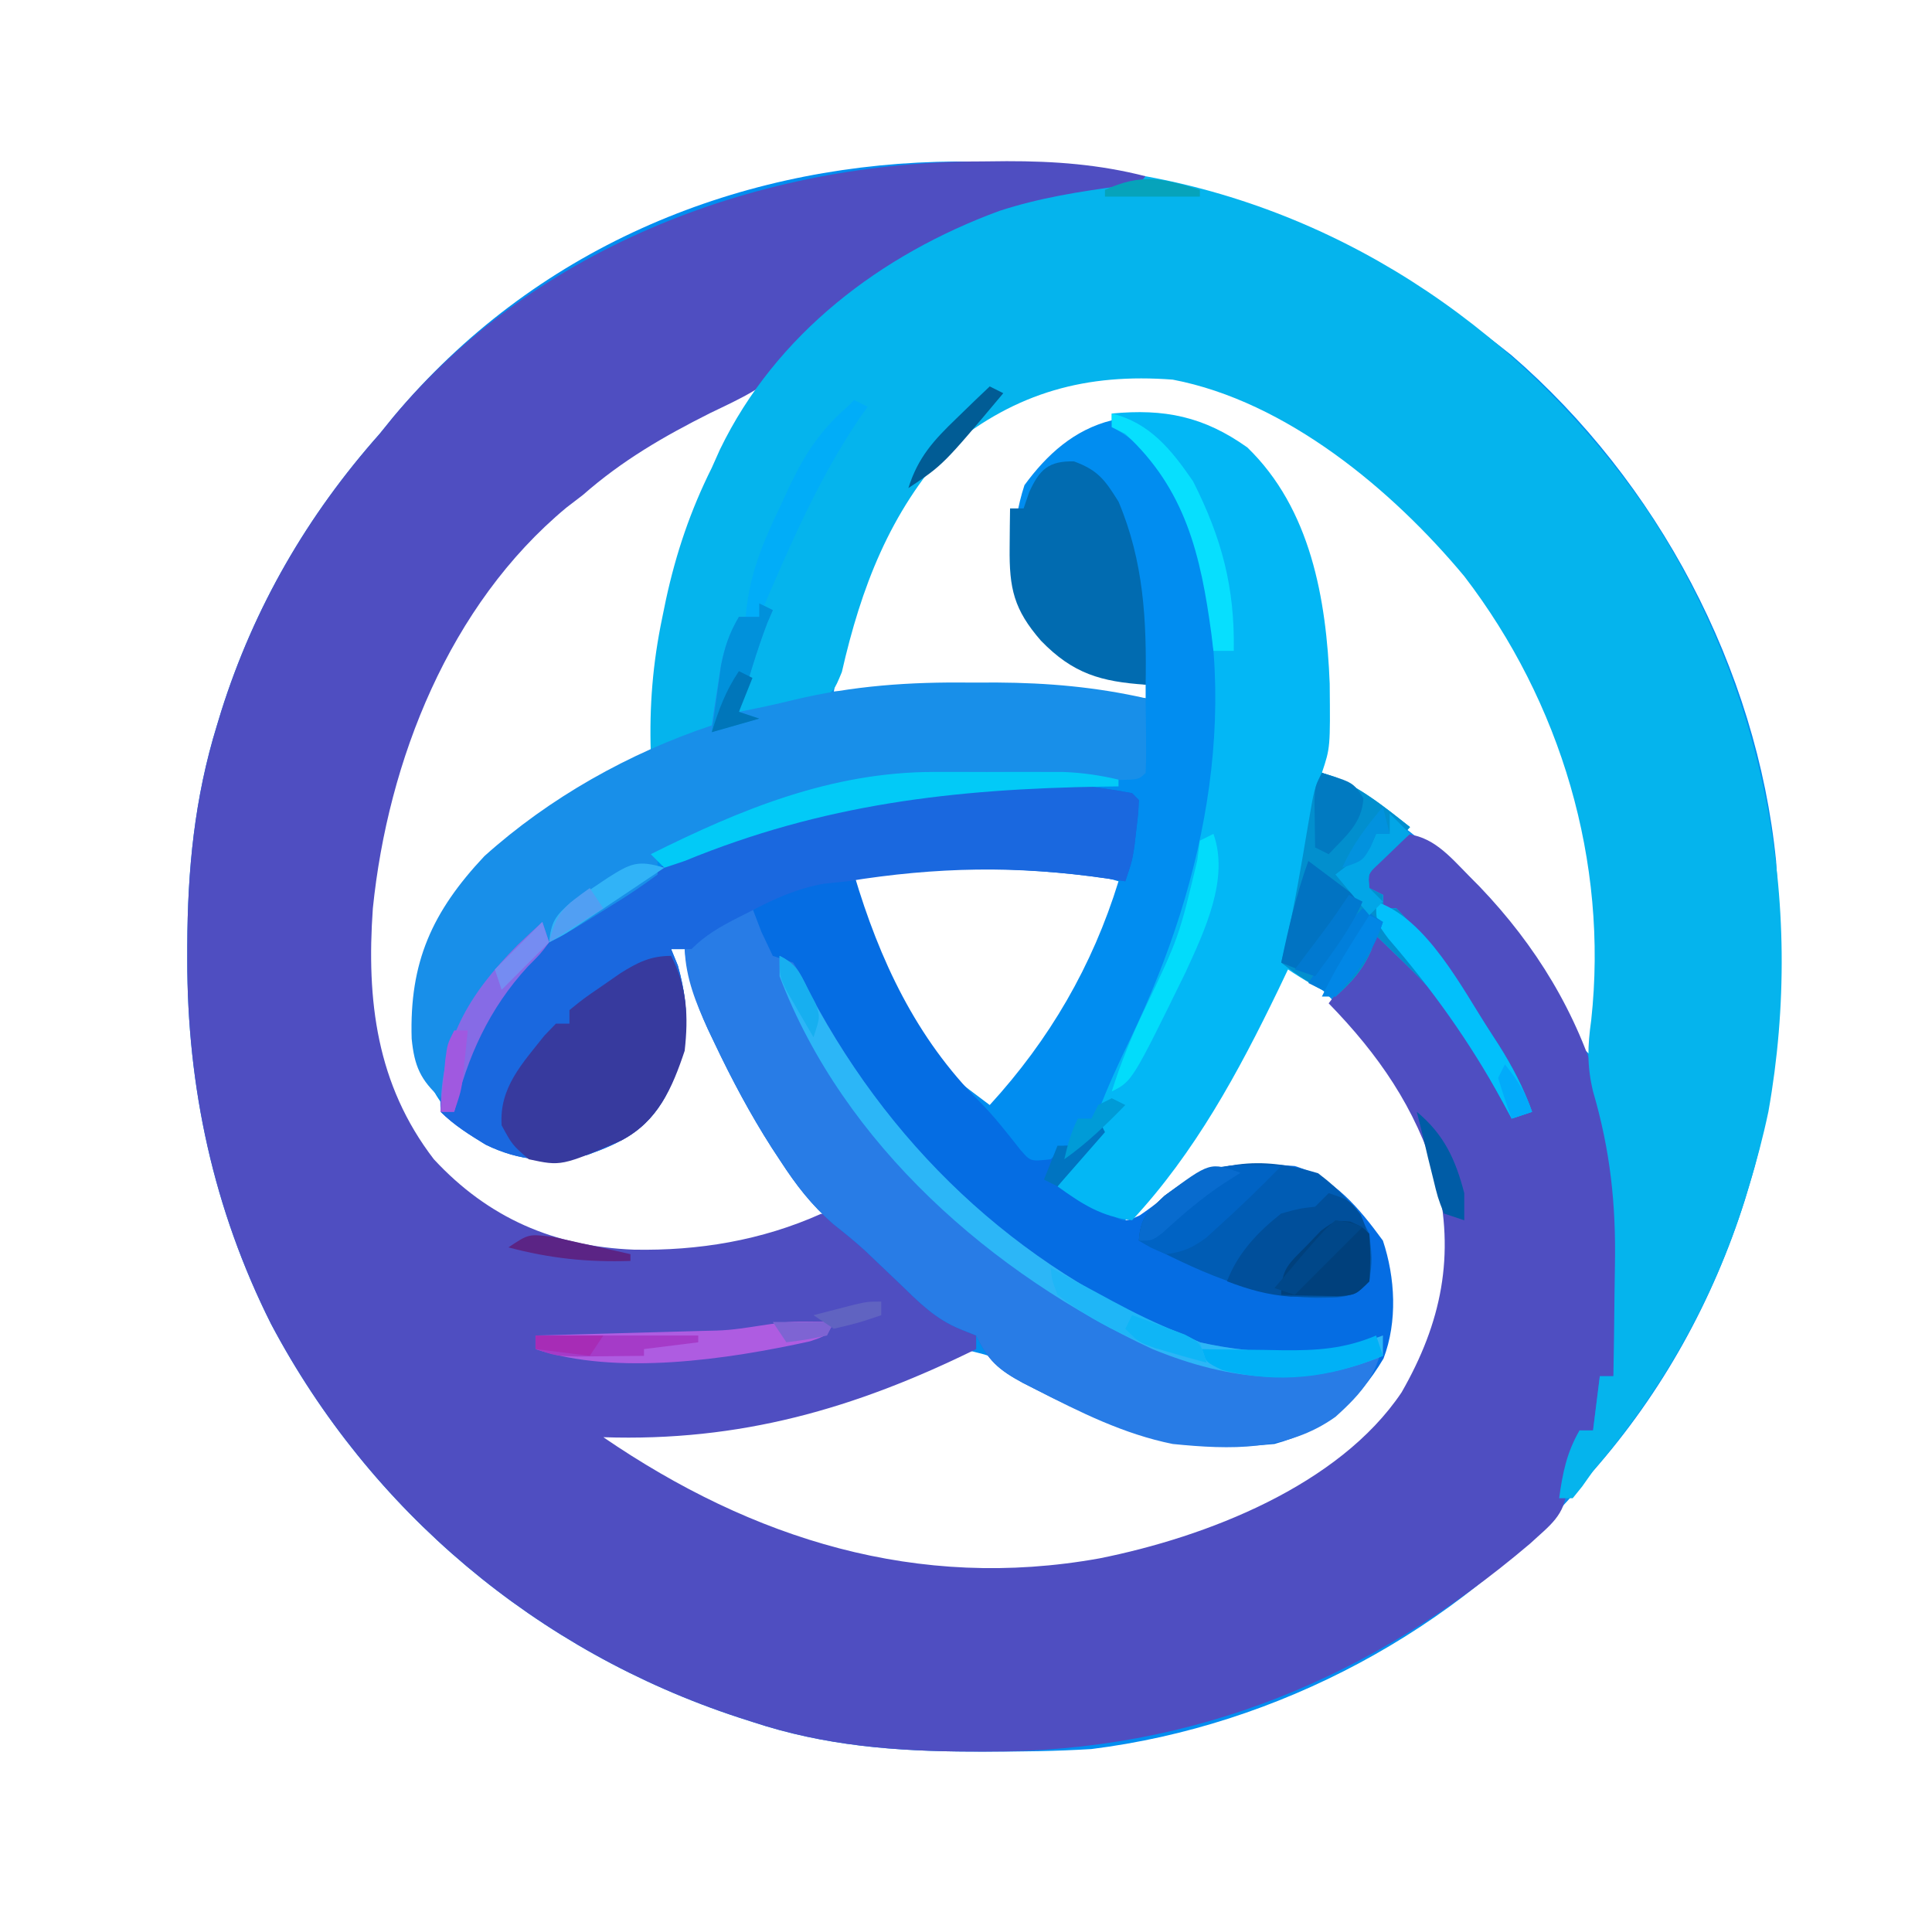 <?xml version="1.0" encoding="UTF-8"?>
<svg version="1.1" xmlns="http://www.w3.org/2000/svg" width="285" height="282">
<path d="M0 0 C21.587 18.652 36.219 46.225 39.07 74.633 C40.136 90.912 39.862 106.955 35.07 122.633 C34.861 123.321 34.652 124.009 34.437 124.718 C29.78 139.46 22.29 153.027 12.07 164.633 C11.385 165.45 10.699 166.267 9.992 167.109 C-8.074 188.1 -34.39 202.191 -61.93 205.633 C-67.118 205.952 -72.296 206.023 -77.492 206.008 C-78.199 206.007 -78.905 206.007 -79.633 206.006 C-90.815 205.967 -101.261 205.164 -111.93 201.633 C-112.614 201.413 -113.298 201.194 -114.002 200.967 C-143.66 191.237 -168.337 170.529 -182.945 142.93 C-191.428 126.033 -195.331 107.98 -195.305 89.133 C-195.304 88.475 -195.304 87.818 -195.303 87.14 C-195.26 75.892 -194.246 65.4 -190.93 54.633 C-190.721 53.946 -190.512 53.26 -190.296 52.552 C-185.449 37.202 -177.604 23.658 -166.93 11.633 C-166.268 10.817 -165.607 10.001 -164.926 9.16 C-123.362 -40.606 -47.565 -38.432 0 0 Z M-85.191 14.855 C-94.098 25.289 -97.311 36.465 -99.93 49.633 C-98.426 49.625 -98.426 49.625 -96.891 49.617 C-93.121 49.599 -89.351 49.587 -85.58 49.578 C-83.958 49.573 -82.336 49.566 -80.713 49.557 C-71.731 49.51 -62.863 49.538 -53.93 50.633 C-53.93 49.973 -53.93 49.313 -53.93 48.633 C-54.908 48.395 -54.908 48.395 -55.906 48.152 C-63.092 46.234 -67.323 44.195 -71.805 38.07 C-73.841 31.848 -73.841 25.418 -71.805 19.195 C-68.484 14.657 -64.452 11.013 -58.93 9.633 C-51.287 8.621 -45.175 10.04 -38.93 14.633 C-31.514 22.287 -28.523 34.237 -27.93 44.633 C-27.998 46.052 -28.094 47.471 -28.219 48.887 C-28.601 53.311 -28.657 57.227 -27.93 61.633 C-25.558 64.293 -23.347 65.427 -20.148 66.973 C-16.422 68.895 -13.706 71.208 -10.68 74.07 C-10.172 74.55 -9.664 75.03 -9.141 75.524 C-7.724 76.88 -6.326 78.256 -4.93 79.633 C-4.259 80.29 -3.589 80.948 -2.898 81.625 C1.883 86.688 5.063 92.581 8.371 98.656 C9.9 101.638 9.9 101.638 12.07 103.633 C15.97 79.259 9.994 54.609 -4.396 34.616 C-15.221 20.617 -32.014 6.052 -49.93 2.633 C-63.614 1.589 -75.243 5.079 -85.191 14.855 Z M-119.992 8.195 C-120.669 8.557 -121.346 8.918 -122.043 9.29 C-127.456 12.247 -132.231 15.633 -136.93 19.633 C-137.92 20.375 -138.91 21.118 -139.93 21.883 C-157.29 36.654 -166.662 59.401 -168.93 81.633 C-169.885 95.16 -168.43 107.656 -159.93 118.633 C-151.408 127.754 -141.919 132.477 -129.421 132.968 C-119.802 133.154 -109.101 132.08 -100.93 126.633 C-101.856 125.448 -101.856 125.448 -102.801 124.238 C-111.183 113.19 -117.837 100.933 -121.93 87.633 C-122.59 87.633 -123.25 87.633 -123.93 87.633 C-123.765 88.437 -123.6 89.242 -123.43 90.07 C-122.41 97.337 -122.247 103.029 -125.93 109.633 C-129.519 114.145 -133.324 116.518 -138.93 117.633 C-145.063 117.964 -150.212 116.781 -155.234 113.191 C-160.143 108.678 -161.193 103.785 -161.492 97.258 C-161.264 90.686 -159.574 86.058 -155.93 80.633 C-155.48 79.959 -155.03 79.284 -154.566 78.59 C-150.017 72.7 -143.838 68.9 -137.648 64.93 C-137.037 64.534 -136.425 64.139 -135.794 63.731 C-133.93 62.633 -133.93 62.633 -131.959 61.808 C-129.742 60.922 -129.742 60.922 -126.93 58.633 C-125.741 55.273 -125.548 51.921 -125.305 48.383 C-123.619 32.135 -118.612 18.968 -110.93 4.633 C-114.3 4.633 -117.075 6.637 -119.992 8.195 Z M-96.93 76.633 C-96.417 82.271 -94.896 86.498 -92.305 91.508 C-91.949 92.206 -91.592 92.904 -91.226 93.624 C-85.927 103.912 -85.927 103.912 -76.93 110.633 C-68.107 100.994 -61.79 90.144 -57.93 77.633 C-71.111 73.598 -83.467 74.201 -96.93 76.633 Z M-33.93 89.633 C-34.405 90.87 -34.405 90.87 -34.891 92.133 C-40.129 105.098 -46.998 117.635 -56.93 127.633 C-53.241 127.633 -52.172 126.334 -49.527 123.922 C-44.194 119.619 -38.507 120.085 -31.93 120.633 C-26.477 122.349 -23.142 126.029 -19.93 130.633 C-18.097 136.13 -17.752 142.599 -19.871 148.059 C-23.598 154.262 -27.941 157.672 -34.93 159.633 C-48.991 161.004 -59.769 157.154 -71.855 150.363 C-76.157 147.758 -76.157 147.758 -80.93 146.633 C-83.817 147.695 -83.817 147.695 -86.867 149.32 C-102.316 156.743 -117.861 159.151 -134.93 158.633 C-121.974 172.555 -101.05 178.953 -82.473 179.918 C-59.53 180.613 -35.973 173.853 -18.902 157.867 C-11.74 149.755 -8.405 140 -8.684 129.266 C-10.083 114.293 -18.289 102.67 -28.93 92.633 C-31.615 90.833 -31.615 90.833 -33.93 89.633 Z " fill="#018DF0" transform="translate(222.93,52.367)"/>
<path d="M0 0 C1.83 -0.018 1.83 -0.018 3.697 -0.037 C10.777 -0.049 17.318 0.435 24.188 2.188 C23.858 2.848 23.527 3.507 23.188 4.188 C20.597 4.709 18.049 5.127 15.438 5.5 C-1.159 8.167 -17.703 15.264 -27.996 29.129 C-31.25 33.1 -35.512 34.932 -40.062 37.125 C-46.915 40.57 -53.023 44.106 -58.812 49.188 C-59.623 49.81 -60.434 50.433 -61.27 51.074 C-78.52 65.409 -87.587 88.364 -89.812 110.188 C-90.77 123.752 -89.281 136.157 -80.812 147.188 C-72.772 155.861 -63.061 160.062 -51.304 160.523 C-41.784 160.707 -32.471 159.17 -23.711 155.246 C-21.812 155.188 -21.812 155.188 -19.367 157.25 C-18.483 158.219 -17.599 159.189 -16.688 160.188 C-12.369 164.795 -7.969 168.441 -2.613 171.848 C-2.019 172.29 -1.425 172.732 -0.812 173.188 C-0.812 173.847 -0.812 174.507 -0.812 175.188 C-18.678 183.984 -35.642 188.864 -55.812 188.188 C-33.757 203.271 -9.404 210.881 17.375 206.062 C33.163 202.906 52.706 195.326 61.938 181.582 C67.842 171.292 69.867 161.401 67.062 149.75 C63.978 139.58 58.544 131.749 51.188 124.188 C51.609 123.633 52.031 123.079 52.465 122.508 C53.287 121.421 53.287 121.421 54.125 120.312 C54.67 119.593 55.216 118.874 55.777 118.133 C57.227 116.244 57.227 116.244 58.188 114.188 C65.514 117.435 69.512 124.898 73.562 131.5 C74.237 132.572 74.237 132.572 74.926 133.666 C78.188 138.925 78.188 138.925 78.188 141.188 C78.847 140.528 79.507 139.868 80.188 139.188 C75.197 129.976 70.138 120.843 62.457 113.543 C61.188 112.188 61.188 112.188 61.188 110.188 C60.528 110.188 59.867 110.188 59.188 110.188 C59.188 109.528 59.188 108.868 59.188 108.188 C58.197 107.858 57.208 107.528 56.188 107.188 C57.627 103.828 59.312 101.471 62.188 99.188 C66.465 99.357 69.041 102.505 71.875 105.375 C72.4 105.906 72.926 106.437 73.467 106.984 C81.778 115.67 87.829 125.603 91.188 137.188 C91.484 138.037 91.78 138.886 92.086 139.762 C95.933 152.132 95.037 166.48 93.188 179.188 C92.528 179.188 91.868 179.188 91.188 179.188 C90.858 181.827 90.528 184.468 90.188 187.188 C89.528 187.188 88.868 187.188 88.188 187.188 C86.621 191.317 86.621 191.317 86.316 195.668 C86.108 199.738 83.77 201.212 80.898 203.887 C57.575 223.681 31.422 234.652 0.625 234.562 C-0.081 234.562 -0.788 234.561 -1.516 234.561 C-12.698 234.521 -23.143 233.719 -33.812 230.188 C-34.497 229.968 -35.181 229.748 -35.885 229.522 C-65.543 219.792 -90.22 199.084 -104.828 171.484 C-113.31 154.587 -117.214 136.535 -117.188 117.688 C-117.187 117.03 -117.186 116.372 -117.186 115.695 C-117.143 104.447 -116.129 93.954 -112.812 83.188 C-112.604 82.501 -112.395 81.814 -112.179 81.107 C-107.331 65.757 -99.487 52.212 -88.812 40.188 C-88.151 39.372 -87.49 38.556 -86.809 37.715 C-65.586 12.304 -32.339 0.017 0 0 Z " fill="#4F4EC1" transform="translate(144.812,23.812)"/>
<path d="M0 0 C30.253 5.518 56.071 23.599 73.551 48.605 C91.204 74.797 97.402 106.862 91.866 137.979 C91.081 141.709 90.114 145.356 89 149 C88.791 149.688 88.582 150.376 88.367 151.085 C83.676 165.933 76.115 179.192 66 191 C65.471 191.748 64.943 192.495 64.398 193.266 C63.937 193.838 63.475 194.41 63 195 C62.34 195 61.68 195 61 195 C61.507 191.281 62.116 188.265 64 185 C64.66 185 65.32 185 66 185 C66.33 182.36 66.66 179.72 67 177 C67.66 177 68.32 177 69 177 C69.075 172.947 69.129 168.895 69.165 164.842 C69.18 163.469 69.2 162.096 69.226 160.723 C69.396 151.606 68.551 143.736 66 135 C65.089 131.181 65.186 128.362 65.73 124.469 C68.279 101.124 61.242 77.551 47 59 C36.382 46.247 20.751 33.197 4 30 C-8.697 29.032 -19.065 31.849 -29 40 C-37.741 49.574 -41.973 60.666 -44.812 73.129 C-46 76 -46 76 -48.375 77.402 C-51 78 -51 78 -55 78 C-55.33 78.66 -55.66 79.32 -56 80 C-57.32 79.67 -58.64 79.34 -60 79 C-59.503 73.339 -58.455 69.123 -56 64 C-56.33 64.33 -56.66 64.66 -57 65 C-57.99 65 -58.98 65 -60 65 C-60.193 66.132 -60.387 67.264 -60.586 68.43 C-60.849 69.912 -61.112 71.393 -61.375 72.875 C-61.501 73.621 -61.628 74.368 -61.758 75.137 C-62.773 80.773 -62.773 80.773 -65 83 C-67.632 83.856 -70.295 84.389 -73 85 C-73.221 78.154 -72.71 71.827 -71.312 65.125 C-71.133 64.254 -70.954 63.382 -70.769 62.485 C-69.275 55.589 -67.158 49.325 -64 43 C-63.606 42.117 -63.211 41.234 -62.805 40.324 C-54.554 23.255 -39.008 11.503 -21.539 5.098 C-15.651 3.183 -9.72 2.245 -3.59 1.43 C-1.077 1.271 -1.077 1.271 0 0 Z " fill="#05B4ED" transform="translate(169,26)"/>
<path d="M0 0 C0.495 0.495 0.495 0.495 1 1 C0.914 2.961 0.914 2.961 0.625 5.375 C0.535 6.166 0.445 6.958 0.352 7.773 C0 10 0 10 -1 13 C-1.944 12.856 -2.887 12.711 -3.859 12.562 C-16.448 10.742 -28.315 10.854 -41 12 C-37.269 24.575 -31.873 36.127 -22.48 45.52 C-20.291 47.709 -18.425 50.152 -16.5 52.574 C-14.983 54.344 -14.983 54.344 -12 54 C-11.01 53.01 -11.01 53.01 -10 52 C-9.34 52 -8.68 52 -8 52 C-6.627 50.708 -5.29 49.376 -4 48 C-5.37 51.995 -7.257 54.8 -10 58 C-8.595 58.894 -7.176 59.765 -5.75 60.625 C-4.567 61.356 -4.567 61.356 -3.359 62.102 C-1.046 63.269 -1.046 63.269 1.141 62.273 C2.64 61.247 4.081 60.135 5.5 59 C11.385 54.292 16.64 54.396 24 55 C29.836 56.762 33.477 61.186 37 66 C38.828 71.483 39.164 77.931 37.094 83.391 C33.226 89.886 28.357 93.986 21 96 C7.777 97.289 -2.495 93.981 -14.125 88 C-14.777 87.668 -15.43 87.336 -16.102 86.994 C-19.719 85.043 -21.281 83.651 -23 80 C-23.733 79.707 -24.467 79.415 -25.223 79.113 C-29.065 77.573 -31.491 75.038 -34.438 72.188 C-35.539 71.138 -36.642 70.09 -37.746 69.043 C-38.287 68.527 -38.828 68.011 -39.386 67.479 C-40.897 66.094 -42.5 64.81 -44.105 63.535 C-47.341 60.702 -49.545 57.831 -51.875 54.25 C-52.298 53.607 -52.72 52.965 -53.156 52.303 C-56.323 47.353 -59.042 42.244 -61.562 36.938 C-61.897 36.236 -62.231 35.534 -62.576 34.812 C-64.369 30.882 -65.506 27.337 -66 23 C-66.66 23 -67.32 23 -68 23 C-67.505 24.207 -67.505 24.207 -67 25.438 C-64.985 32.617 -65.421 38.353 -69 45 C-71.762 49.751 -75.253 51.521 -80.281 53.332 C-85.639 54.648 -90.401 54.272 -95.371 51.84 C-97.732 50.396 -100.036 48.964 -102 47 C-102.422 37.911 -98.802 31.204 -92.824 24.594 C-90.924 22.677 -88.997 20.815 -87 19 C-86.34 19.66 -85.68 20.32 -85 21 C-84.38 20.504 -83.76 20.007 -83.121 19.496 C-70.688 9.959 -57.09 4.766 -42 1 C-41.032 0.752 -40.064 0.505 -39.066 0.25 C-26.886 -2.296 -12.245 -2.355 0 0 Z " fill="#056DE3" transform="translate(167,117)"/>
<path d="M0 0 C7.774 -0.744 13.573 0.43 20 5 C29.352 14.051 31.657 27.362 32.152 39.836 C32.24 49.28 32.24 49.28 31 53 C31.66 53.206 32.32 53.413 33 53.625 C37.116 55.512 40.459 58.206 44 61 C43.567 61.482 43.134 61.964 42.688 62.461 C42.131 63.093 41.574 63.724 41 64.375 C40.443 65.001 39.886 65.628 39.312 66.273 C37.798 67.904 37.798 67.904 38 70 C38.99 70.495 38.99 70.495 40 71 C40 71.66 40 72.32 40 73 C40.66 73 41.32 73 42 73 C47.353 78.546 51.765 84.917 55.938 91.375 C56.315 91.957 56.692 92.539 57.08 93.139 C59.094 96.326 60.73 99.45 62 103 C60.515 103.495 60.515 103.495 59 104 C58.515 103.105 58.031 102.211 57.531 101.289 C50.08 87.652 50.08 87.652 39 77 C38.629 78.114 38.629 78.114 38.25 79.25 C36.909 82.201 35.391 83.848 33 86 C30.506 84.796 28.319 83.546 26 82 C25.527 82.993 25.054 83.985 24.566 85.008 C18.668 97.198 12.276 109.01 3 119 C-1.515 118.469 -4.347 116.634 -8 114 C-7.385 113.203 -7.385 113.203 -6.758 112.391 C-6.219 111.684 -5.68 110.978 -5.125 110.25 C-4.591 109.554 -4.058 108.858 -3.508 108.141 C-2.108 106.153 -1.021 104.202 0 102 C-0.99 102.495 -0.99 102.495 -2 103 C-0.577 99.26 1.084 95.677 2.818 92.075 C14.102 68.589 19.543 41.692 11.312 16.188 C9.139 10.586 5.533 4.766 0 2 C0 1.34 0 0.68 0 0 Z " fill="#03B7F5" transform="translate(164,61)"/>
<path d="M0 0 C0.433 1.134 0.866 2.269 1.312 3.438 C2.148 5.201 2.148 5.201 3 7 C3.99 7.33 4.98 7.66 6 8 C7.289 10.047 7.289 10.047 8.625 12.75 C21.177 36.645 40.79 54.293 66 64 C74.686 65.954 84.614 66.195 93 63 C92.677 68.329 89.829 71.569 86 75 C78.831 80.119 70.464 79.844 62 79 C54.796 77.55 48.366 74.338 41.875 71 C41.223 70.668 40.57 70.336 39.898 69.994 C36.281 68.043 34.719 66.651 33 63 C32.267 62.707 31.533 62.415 30.777 62.113 C26.935 60.573 24.509 58.038 21.562 55.188 C20.461 54.138 19.358 53.09 18.254 52.043 C17.713 51.527 17.172 51.011 16.614 50.479 C15.103 49.094 13.5 47.81 11.895 46.535 C8.659 43.702 6.455 40.831 4.125 37.25 C3.702 36.607 3.28 35.965 2.844 35.303 C-0.323 30.353 -3.042 25.244 -5.562 19.938 C-5.897 19.236 -6.231 18.534 -6.576 17.812 C-8.346 13.932 -9.824 10.321 -10 6 C-4 0 -4 0 0 0 Z " fill="#287CE6" transform="translate(111,134)"/>
<path d="M0 0 C0.495 0.495 0.495 0.495 1 1 C0.914 2.961 0.914 2.961 0.625 5.375 C0.535 6.166 0.445 6.958 0.352 7.773 C0 10 0 10 -1 13 C-1.944 12.856 -2.887 12.711 -3.859 12.562 C-17.027 10.659 -28.813 10.877 -42 13 C-43.142 13.116 -44.284 13.232 -45.461 13.352 C-49.47 14.086 -52.744 15.555 -56.312 17.438 C-56.932 17.75 -57.551 18.063 -58.189 18.385 C-60.8 19.725 -62.913 20.913 -65 23 C-65.99 23 -66.98 23 -68 23 C-67.505 24.207 -67.505 24.207 -67 25.438 C-64.985 32.617 -65.421 38.353 -69 45 C-71.762 49.751 -75.253 51.521 -80.281 53.332 C-85.639 54.648 -90.401 54.272 -95.371 51.84 C-97.732 50.396 -100.036 48.964 -102 47 C-102.422 37.911 -98.802 31.204 -92.824 24.594 C-90.924 22.677 -88.997 20.815 -87 19 C-86.34 19.66 -85.68 20.32 -85 21 C-84.38 20.504 -83.76 20.007 -83.121 19.496 C-70.688 9.959 -57.09 4.766 -42 1 C-41.032 0.752 -40.064 0.505 -39.066 0.25 C-26.886 -2.296 -12.245 -2.355 0 0 Z " fill="#1A68DF" transform="translate(167,117)"/>
<path d="M0 0 C0.66 0.33 1.32 0.66 2 1 C1.732 1.619 1.464 2.237 1.188 2.875 C-0.448 7.18 -1.713 11.58 -3 16 C-0.307 15.483 2.354 14.913 5.017 14.257 C13.85 12.145 22.127 11.572 31.188 11.688 C32.463 11.684 33.739 11.681 35.053 11.678 C42.578 11.72 49.656 12.339 57 14 C57.098 22.496 57.098 22.496 57 25 C56 26 56 26 52.76 26.05 C51.309 26.023 49.857 25.991 48.406 25.957 C46.801 25.935 45.195 25.913 43.59 25.893 C41.071 25.856 38.554 25.814 36.036 25.753 C20.595 25.399 6.662 27.358 -7.562 33.75 C-8.297 34.066 -9.031 34.382 -9.787 34.707 C-11.53 35.459 -13.266 36.227 -15 37 C-15 37.99 -15 38.98 -15 40 C-17.266 41.686 -19.47 43.166 -21.875 44.625 C-22.526 45.032 -23.177 45.44 -23.848 45.859 C-26.195 47.321 -28.526 48.763 -31 50 C-31.33 49.34 -31.66 48.68 -32 48 C-40.027 55.31 -44.859 62.295 -47 73 C-49.969 70.289 -50.874 68.282 -51.273 64.215 C-51.623 52.928 -48.248 45.483 -40.551 37.293 C-30.969 28.679 -19.201 22.067 -7 18 C-6.818 16.77 -6.818 16.77 -6.633 15.516 C-6.465 14.438 -6.298 13.36 -6.125 12.25 C-5.963 11.183 -5.8 10.115 -5.633 9.016 C-5.068 6.323 -4.366 4.364 -3 2 C-2.01 2 -1.02 2 0 2 C0 1.34 0 0.68 0 0 Z " fill="#188FE9" transform="translate(112,89)"/>
<path d="M0 0 C2.375 4.602 2.565 8.94 2 14 C0.163 19.511 -1.954 24.396 -7.27 27.195 C-16.206 31.027 -16.206 31.027 -21 30 C-23.438 27.875 -23.438 27.875 -25 25 C-25.379 19.444 -21.966 15.9 -18.691 11.758 C-17.854 10.888 -17.854 10.888 -17 10 C-16.34 10 -15.68 10 -15 10 C-15 9.34 -15 8.68 -15 8 C-12.918 6.309 -12.918 6.309 -10.188 4.438 C-9.294 3.817 -8.401 3.197 -7.48 2.559 C-4.947 0.966 -3.026 0 0 0 Z " fill="#373A9E" transform="translate(99,141)"/>
<path d="M0 0 C3.538 1.294 4.565 2.741 6.562 5.938 C10.295 14.797 10.717 23.436 10.562 32.938 C4.012 32.486 -0.134 31.349 -4.883 26.445 C-8.891 21.841 -9.564 18.72 -9.5 12.75 C-9.491 11.663 -9.482 10.577 -9.473 9.457 C-9.461 8.626 -9.449 7.794 -9.438 6.938 C-8.777 6.938 -8.117 6.938 -7.438 6.938 C-7.169 6.154 -6.901 5.37 -6.625 4.562 C-5.112 1.219 -3.767 -0.097 0 0 Z " fill="#016BB0" transform="translate(158.438,68.062)"/>
<path d="M0 0 C3.357 2.538 5.744 5.12 7.562 8.938 C8 12.75 8 12.75 7.562 15.938 C4.893 18.607 3.483 18.298 -0.25 18.375 C-9.966 18.246 -17.924 14.264 -26.438 9.938 C-26.185 6.526 -25.202 5.718 -22.625 3.312 C-15.602 -1.921 -8.451 -2.612 0 0 Z " fill="#005CB4" transform="translate(194.438,173.062)"/>
<path d="M0 0 C5.089 1.59 8.875 4.745 13 8 C12.35 8.723 12.35 8.723 11.688 9.461 C11.131 10.093 10.574 10.724 10 11.375 C9.443 12.001 8.886 12.628 8.312 13.273 C6.798 14.904 6.798 14.904 7 17 C7.66 17.33 8.32 17.66 9 18 C9 18.66 9 19.32 9 20 C9.66 20 10.32 20 11 20 C16.353 25.546 20.765 31.917 24.938 38.375 C25.315 38.957 25.692 39.539 26.08 40.139 C28.094 43.326 29.73 46.45 31 50 C30.01 50.33 29.02 50.66 28 51 C27.515 50.105 27.031 49.211 26.531 48.289 C19.08 34.652 19.08 34.652 8 24 C7.753 24.742 7.505 25.485 7.25 26.25 C5.909 29.201 4.391 30.848 2 33 C-0.954 31.628 -3.44 30.011 -6 28 C-5.598 26.298 -5.598 26.298 -5.188 24.562 C-3.939 19 -2.993 13.387 -2.053 7.766 C-1.106 2.212 -1.106 2.212 0 0 Z " fill="#028FCE" transform="translate(195,114)"/>
<path d="M0 0 C2.749 1.375 3.176 3.017 4.562 5.75 C17.308 29.601 36.708 47.261 62 57 C70.686 58.954 80.614 59.195 89 56 C89 56.99 89 57.98 89 59 C77.407 63.809 66.543 62.73 55 58 C31.416 47.015 9.443 27.851 0 3 C0 2.01 0 1.02 0 0 Z " fill="#2CB6F7" transform="translate(115,141)"/>
<path d="M0 0 C3 1 3 1 4.688 3.125 C6.298 6.653 6.362 9.161 6 13 C4 15 4 15 1.172 15.266 C0.043 15.26 -1.087 15.255 -2.25 15.25 C-3.369 15.255 -4.488 15.26 -5.641 15.266 C-9.061 14.995 -11.806 14.22 -15 13 C-13.395 8.828 -10.469 5.736 -7 3 C-4.25 2.25 -4.25 2.25 -2 2 C-1.34 1.34 -0.68 0.68 0 0 Z " fill="#004F9B" transform="translate(196,176)"/>
<path d="M0 0 C1.267 -0.001 2.533 -0.003 3.838 -0.004 C5.803 0.002 5.803 0.002 7.809 0.008 C9.78 0.002 9.78 0.002 11.791 -0.004 C13.056 -0.003 14.321 -0.001 15.625 0 C16.776 0.001 17.926 0.002 19.112 0.003 C21.945 0.12 24.492 0.484 27.246 1.133 C27.246 1.463 27.246 1.793 27.246 2.133 C26.503 2.142 25.759 2.152 24.993 2.161 C2.889 2.509 -16.288 4.724 -36.754 13.133 C-37.744 13.463 -38.734 13.793 -39.754 14.133 C-40.414 13.473 -41.074 12.813 -41.754 12.133 C-28.447 5.498 -15.135 0.015 0 0 Z " fill="#02CAF7" transform="translate(137.754,113.867)"/>
<path d="M0 0 C0.892 0.018 1.784 0.036 2.703 0.055 C3.716 0.089 3.716 0.089 4.75 0.125 C1.821 3.146 -1.195 6.048 -4.312 8.875 C-4.963 9.468 -5.614 10.061 -6.285 10.672 C-8.346 12.196 -9.72 12.807 -12.25 13.125 C-14.5 12.188 -14.5 12.188 -16.25 11.125 C-15.997 7.714 -15.015 6.906 -12.438 4.5 C-8.041 1.224 -5.521 -0.145 0 0 Z " fill="#0063C4" transform="translate(184.25,171.875)"/>
<path d="M0 0 C1.212 0.014 1.212 0.014 2.449 0.027 C3.372 0.045 3.372 0.045 4.312 0.062 C3.312 2.062 3.312 2.062 0.812 2.914 C-11.321 5.595 -27.748 8.042 -39.688 4.062 C-39.688 3.402 -39.688 2.743 -39.688 2.062 C-38.734 2.037 -37.78 2.012 -36.798 1.987 C-33.258 1.892 -29.719 1.792 -26.18 1.69 C-24.649 1.647 -23.117 1.605 -21.586 1.565 C-19.384 1.507 -17.182 1.444 -14.98 1.379 C-14.296 1.362 -13.612 1.345 -12.906 1.328 C-8.434 1.189 -4.465 -0.065 0 0 Z " fill="#AE5CE1" transform="translate(118.688,194.938)"/>
<path d="M0 0 C2.64 1.98 5.28 3.96 8 6 C6.553 8.894 5.249 11.185 3.375 13.75 C2.706 14.67 2.706 14.67 2.023 15.609 C1.686 16.068 1.348 16.527 1 17 C-1.475 16.01 -1.475 16.01 -4 15 C-2.932 9.886 -1.769 4.928 0 0 Z " fill="#0173C2" transform="translate(193,127)"/>
<path d="M0 0 C7.484 2.495 12.736 12.876 16.938 19.375 C17.503 20.248 17.503 20.248 18.081 21.139 C20.094 24.326 21.73 27.45 23 31 C22.01 31.33 21.02 31.66 20 32 C19.273 30.658 19.273 30.658 18.531 29.289 C13.718 20.554 8.291 12.974 1.766 5.41 C0 3 0 3 0 0 Z " fill="#02C0FB" transform="translate(203,133)"/>
<path d="M0 0 C1.797 0.797 1.797 0.797 2.797 1.797 C2.984 5.234 2.984 5.234 2.797 8.797 C0.797 10.797 0.797 10.797 -1.805 10.992 C-2.802 10.969 -3.8 10.946 -4.828 10.922 C-6.332 10.895 -6.332 10.895 -7.867 10.867 C-8.638 10.844 -9.409 10.821 -10.203 10.797 C-10.203 6.929 -9.118 6.25 -6.453 3.547 C-5.757 2.82 -5.061 2.093 -4.344 1.344 C-2.203 -0.203 -2.203 -0.203 0 0 Z " fill="#00407C" transform="translate(199.203,180.203)"/>
<path d="M0 0 C5.643 1.368 8.834 5.396 12 10 C16.248 18.42 18.158 25.649 18 35 C17.01 35 16.02 35 15 35 C14.902 34.189 14.804 33.378 14.703 32.543 C13.13 20.894 10.897 11.196 2 3 C1.34 2.67 0.68 2.34 0 2 C0 1.34 0 0.68 0 0 Z " fill="#07DFFE" transform="translate(164,61)"/>
<path d="M0 0 C0.66 0.33 1.32 0.66 2 1 C1.399 1.843 1.399 1.843 0.785 2.703 C-5.416 11.872 -9.637 21.863 -14 32 C-14.66 32 -15.32 32 -16 32 C-15.498 25.792 -13.443 20.952 -10.75 15.375 C-10.176 14.126 -10.176 14.126 -9.59 12.852 C-7.286 8.012 -5.044 4.528 -1 1 C-0.67 0.67 -0.34 0.34 0 0 Z " fill="#01ADF8" transform="translate(126,59)"/>
<path d="M0 0 C2.386 6.645 -1.346 14.391 -4.143 20.494 C-11.992 36.496 -11.992 36.496 -15 38 C-13.668 33.757 -12.047 29.821 -10.125 25.812 C-5.08 15.218 -5.08 15.218 -2.375 3.875 C-2.251 2.926 -2.127 1.978 -2 1 C-1.34 0.67 -0.68 0.34 0 0 Z " fill="#02DCFB" transform="translate(179,123)"/>
<path d="M0 0 C0.33 0.99 0.66 1.98 1 3 C-0.258 4.691 -0.258 4.691 -2.125 6.562 C-7.82 12.747 -11.057 19.873 -13 28 C-13.66 28 -14.32 28 -15 28 C-14.955 17.539 -10.89 10.705 -3.625 3.375 C-2.427 2.239 -1.222 1.11 0 0 Z " fill="#866BE6" transform="translate(80,136)"/>
<path d="M0 0 C0.33 0.99 0.66 1.98 1 3 C-6.889 6.272 -14.266 7.143 -22.625 5.125 C-25 4 -25 4 -26 2 C-25.138 2.016 -25.138 2.016 -24.259 2.032 C-21.631 2.074 -19.003 2.099 -16.375 2.125 C-15.471 2.142 -14.568 2.159 -13.637 2.176 C-8.672 2.212 -4.656 1.964 0 0 Z " fill="#00B1F6" transform="translate(203,197)"/>
<path d="M0 0 C1.002 0.543 2.003 1.085 3.035 1.645 C4.378 2.367 5.72 3.09 7.062 3.812 C7.719 4.169 8.376 4.525 9.053 4.893 C12.3 6.636 15.5 8.229 18.934 9.574 C19.946 10.045 20.957 10.515 22 11 C22.33 11.99 22.66 12.98 23 14 C15.004 12.142 7.554 9.021 1 4 C0.16 1.777 0.16 1.777 0 0 Z " fill="#1FB6F7" transform="translate(155,187)"/>
<path d="M0 0 C0.99 0.66 1.98 1.32 3 2 C1.514 6.593 -0.85 9.436 -4 13 C-5.32 12.34 -6.64 11.68 -8 11 C-7.045 9.54 -6.086 8.082 -5.125 6.625 C-4.591 5.813 -4.058 5.001 -3.508 4.164 C-2 2 -2 2 0 0 Z " fill="#017FDB" transform="translate(201,134)"/>
<path d="M0 0 C0.66 0.33 1.32 0.66 2 1 C1.732 1.619 1.464 2.237 1.188 2.875 C-0.448 7.18 -1.713 11.58 -3 16 C-2.01 16.33 -1.02 16.66 0 17 C-2.31 17.66 -4.62 18.32 -7 19 C-6.717 16.915 -6.423 14.832 -6.125 12.75 C-5.963 11.59 -5.8 10.43 -5.633 9.234 C-5.082 6.418 -4.442 4.448 -3 2 C-2.01 2 -1.02 2 0 2 C0 1.34 0 0.68 0 0 Z " fill="#0191DB" transform="translate(112,89)"/>
<path d="M0 0 C4.63 1.425 4.63 1.425 6.125 3.75 C5.918 7.475 3.492 9.325 1 12 C0.34 11.67 -0.32 11.34 -1 11 C-1.027 9.542 -1.046 8.083 -1.062 6.625 C-1.074 5.813 -1.086 5.001 -1.098 4.164 C-1 2 -1 2 0 0 Z " fill="#017AC1" transform="translate(195,114)"/>
<path d="M0 0 C7.92 0 15.84 0 24 0 C24 0.33 24 0.66 24 1 C21.36 1.33 18.72 1.66 16 2 C16 2.33 16 2.66 16 3 C13.896 3.027 11.792 3.046 9.688 3.062 C8.516 3.074 7.344 3.086 6.137 3.098 C3 3 3 3 0 2 C0 1.34 0 0.68 0 0 Z " fill="#A53BC8" transform="translate(79,197)"/>
<path d="M0 0 C-1.268 0.804 -1.268 0.804 -2.562 1.625 C-5.792 3.758 -8.625 6.227 -11.484 8.828 C-13 10 -13 10 -15 10 C-14.747 6.589 -13.765 5.781 -11.188 3.375 C-4.501 -1.607 -4.501 -1.607 0 0 Z " fill="#086BCE" transform="translate(183,173)"/>
<path d="M0 0 C-2.457 1.647 -4.916 3.293 -7.375 4.938 C-8.074 5.406 -8.772 5.875 -9.492 6.357 C-10.162 6.805 -10.833 7.253 -11.523 7.715 C-12.141 8.129 -12.759 8.542 -13.396 8.969 C-15 10 -15 10 -17 11 C-16.675 7.999 -16.128 7.109 -13.785 5.113 C-12.887 4.519 -11.988 3.925 -11.062 3.312 C-10.167 2.711 -9.271 2.109 -8.348 1.488 C-4.921 -0.684 -3.873 -1.162 0 0 Z " fill="#31B3F7" transform="translate(98,128)"/>
<path d="M0 0 C2.188 0.312 2.188 0.312 4 1 C0.667 4.333 -2.667 7.667 -6 11 C-6.99 10.67 -7.98 10.34 -9 10 C-8.064 8.894 -7.126 7.791 -6.188 6.688 C-5.665 6.073 -5.143 5.458 -4.605 4.824 C-1.533 1.333 -1.533 1.333 0 0 Z " fill="#004789" transform="translate(197,180)"/>
<path d="M0 0 C0.99 0.99 1.98 1.98 3 3 C2.35 3.615 2.35 3.615 1.688 4.242 C1.131 4.781 0.574 5.32 0 5.875 C-0.835 6.676 -0.835 6.676 -1.688 7.492 C-3.219 8.918 -3.219 8.918 -3 11 C-2.34 11.66 -1.68 12.32 -1 13 C-1.66 13.66 -2.32 14.32 -3 15 C-4.65 13.02 -6.3 11.04 -8 9 C-7.196 8.381 -6.391 7.763 -5.562 7.125 C-2.961 5.258 -2.961 5.258 -2 3 C-1.34 3 -0.68 3 0 3 C0 2.01 0 1.02 0 0 Z " fill="#02A6E7" transform="translate(205,120)"/>
<path d="M0 0 C4.009 3.318 5.725 7.053 7 12 C7 13.32 7 14.64 7 16 C6.01 15.67 5.02 15.34 4 15 C3.086 12.637 3.086 12.637 2.375 9.688 C2.135 8.722 1.895 7.756 1.648 6.762 C1.327 5.395 1.327 5.395 1 4 C0.668 2.666 0.336 1.333 0 0 Z " fill="#005CA6" transform="translate(209,164)"/>
<path d="M0 0 C0.66 0.33 1.32 0.66 2 1 C0.221 5.044 -2.395 8.461 -5 12 C-5.99 11.67 -6.98 11.34 -8 11 C-7.59 10.457 -7.18 9.915 -6.758 9.355 C-6.219 8.64 -5.68 7.925 -5.125 7.188 C-4.591 6.48 -4.058 5.772 -3.508 5.043 C-2.292 3.395 -1.136 1.704 0 0 Z " fill="#0179D0" transform="translate(199,132)"/>
<path d="M0 0 C0.66 0.33 1.32 0.66 2 1 C-6.876 11.584 -6.876 11.584 -12 15 C-10.576 10.459 -8.279 7.96 -4.875 4.688 C-3.965 3.804 -3.055 2.921 -2.117 2.012 C-1.419 1.348 -0.72 0.684 0 0 Z " fill="#015C95" transform="translate(146,57)"/>
<path d="M0 0 C1.651 0.59 3.296 1.198 4.938 1.812 C6.312 2.317 6.312 2.317 7.715 2.832 C10 4 10 4 11 7 C9.373 6.55 7.748 6.089 6.125 5.625 C5.22 5.37 4.315 5.115 3.383 4.852 C1 4 1 4 -1 2 C-0.67 1.34 -0.34 0.68 0 0 Z " fill="#0FB5F6" transform="translate(167,194)"/>
<path d="M0 0 C0.66 0.33 1.32 0.66 2 1 C0.511 5.601 -1.746 8.502 -5 12 C-5.66 12 -6.32 12 -7 12 C-5.617 9.131 -4.079 6.44 -2.375 3.75 C-1.929 3.044 -1.483 2.337 -1.023 1.609 C-0.686 1.078 -0.348 0.547 0 0 Z " fill="#0187E6" transform="translate(202,135)"/>
<path d="M0 0 C1.374 0.292 2.745 0.597 4.113 0.914 C4.815 1.066 5.517 1.218 6.24 1.375 C7.971 1.752 9.699 2.144 11.426 2.539 C11.426 2.869 11.426 3.199 11.426 3.539 C5.066 3.741 -0.426 3.167 -6.574 1.539 C-3.574 -0.461 -3.574 -0.461 0 0 Z " fill="#5B2485" transform="translate(81.574,182.461)"/>
<path d="M0 0 C0.66 0 1.32 0 2 0 C1.858 1.438 1.711 2.875 1.562 4.312 C1.481 5.113 1.4 5.914 1.316 6.738 C1 9 1 9 0 12 C-0.66 12 -1.32 12 -2 12 C-1.859 10.375 -1.712 8.75 -1.562 7.125 C-1.481 6.22 -1.4 5.315 -1.316 4.383 C-1 2 -1 2 0 0 Z " fill="#A059E0" transform="translate(67,152)"/>
<path d="M0 0 C0.33 0.66 0.66 1.32 1 2 C-1.31 4.64 -3.62 7.28 -6 10 C-6.66 9.67 -7.32 9.34 -8 9 C-7.34 7.35 -6.68 5.7 -6 4 C-5.01 4 -4.02 4 -3 4 C-1.295 2.06 -1.295 2.06 0 0 Z " fill="#0074C1" transform="translate(162,165)"/>
<path d="M0 0 C0.33 0.99 0.66 1.98 1 3 C-1.31 5.31 -3.62 7.62 -6 10 C-6.33 9.01 -6.66 8.02 -7 7 C-4.69 4.69 -2.38 2.38 0 0 Z " fill="#758CF2" transform="translate(80,136)"/>
<path d="M0 0 C0.66 0.33 1.32 0.66 2 1 C1.34 2.65 0.68 4.3 0 6 C0.99 6.33 1.98 6.66 3 7 C0.69 7.66 -1.62 8.32 -4 9 C-2.941 5.597 -1.991 2.986 0 0 Z " fill="#0076BA" transform="translate(109,99)"/>
<path d="M0 0 C0 0.33 0 0.66 0 1 C-4.62 1 -9.24 1 -14 1 C-14 0.67 -14 0.34 -14 0 C-8.532 -2.461 -5.513 -1.711 0 0 Z " fill="#06A3BB" transform="translate(177,28)"/>
<path d="M0 0 C0.66 0.33 1.32 0.66 2 1 C-0.853 3.932 -3.651 6.643 -7 9 C-6.494 6.831 -6 5 -5 3 C-4.34 3 -3.68 3 -3 3 C-2.67 2.34 -2.34 1.68 -2 1 C-1.34 0.67 -0.68 0.34 0 0 Z " fill="#009BD7" transform="translate(164,162)"/>
<path d="M0 0 C2.518 1.259 2.927 2.391 4.188 4.875 C4.552 5.574 4.917 6.272 5.293 6.992 C6 9 6 9 5 12 C4.159 10.567 3.327 9.128 2.5 7.688 C1.804 6.487 1.804 6.487 1.094 5.262 C0 3 0 3 0 0 Z " fill="#17AFF0" transform="translate(115,141)"/>
<path d="M0 0 C0.66 0.99 1.32 1.98 2 3 C-0.64 4.65 -3.28 6.3 -6 8 C-4.852 3.41 -3.71 2.663 0 0 Z " fill="#519FF3" transform="translate(87,131)"/>
<path d="M0 0 C0.33 1.32 0.66 2.64 1 4 C0.34 4 -0.32 4 -1 4 C-1.268 4.639 -1.536 5.279 -1.812 5.938 C-3 8 -3 8 -6 9 C-4.473 5.564 -2.401 2.881 0 0 Z " fill="#0292DE" transform="translate(204,119)"/>
<path d="M0 0 C3.3 0 6.6 0 10 0 C9.01 1.485 9.01 1.485 8 3 C5.36 2.67 2.72 2.34 0 2 C0 1.34 0 0.68 0 0 Z " fill="#A72CB6" transform="translate(79,197)"/>
<path d="M0 0 C2.97 0 5.94 0 9 0 C8.67 0.66 8.34 1.32 8 2 C4.938 2.625 4.938 2.625 2 3 C1.34 2.01 0.68 1.02 0 0 Z " fill="#7E64D3" transform="translate(114,195)"/>
<path d="M0 0 C1.892 2.386 3.024 4.072 4 7 C3.01 7.33 2.02 7.66 1 8 C0.269 6.023 -0.394 4.019 -1 2 C-0.67 1.34 -0.34 0.68 0 0 Z " fill="#02ABFA" transform="translate(222,157)"/>
<path d="M0 0 C0 0.66 0 1.32 0 2 C-3.312 3.125 -3.312 3.125 -7 4 C-7.99 3.34 -8.98 2.68 -10 2 C-8.709 1.664 -7.417 1.331 -6.125 1 C-5.406 0.814 -4.686 0.629 -3.945 0.438 C-2 0 -2 0 0 0 Z " fill="#6063C1" transform="translate(130,192)"/>
</svg>
